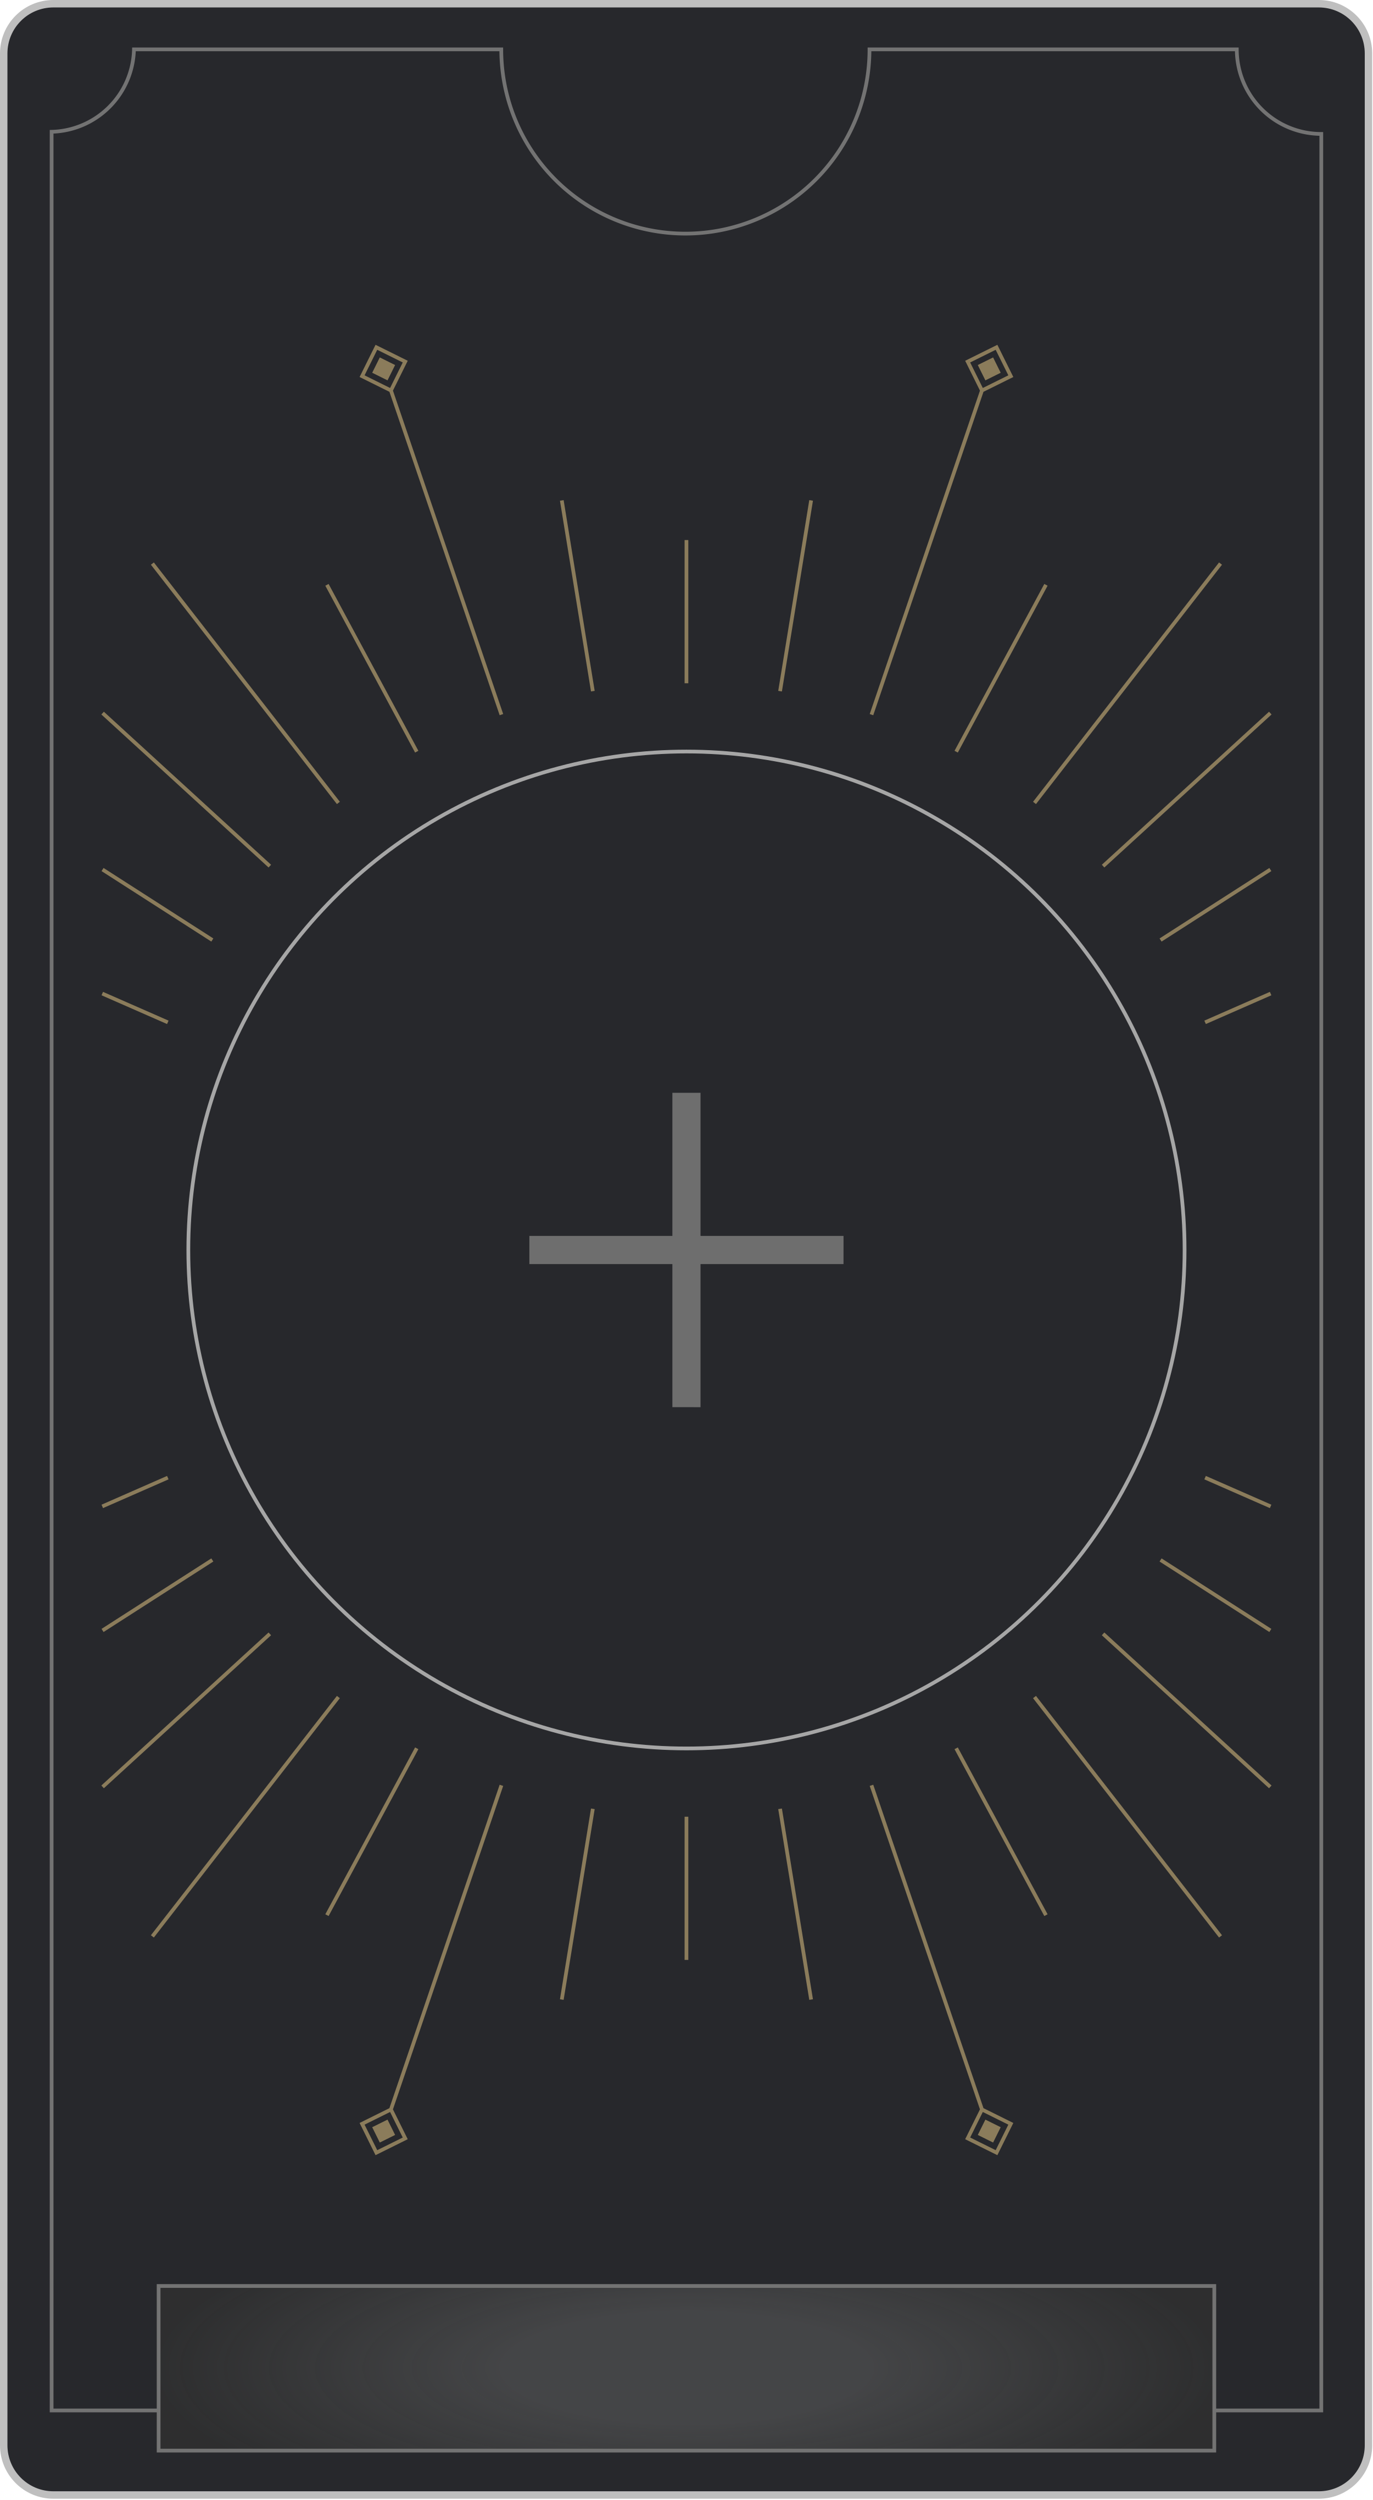 <?xml version="1.0" encoding="UTF-8" standalone="no"?>
<!-- Created with Inkscape (http://www.inkscape.org/) -->

<svg
   version="1.1"
   id="svg1"
   width="737.711"
   height="1342.436"
   viewBox="0 0 737.711 1342.436"
   xmlns:xlink="http://www.w3.org/1999/xlink"
   xmlns="http://www.w3.org/2000/svg"
   xmlns:svg="http://www.w3.org/2000/svg">
  <defs
     id="defs1">
    <linearGradient
       id="linearGradient44211">
      <stop
         style="stop-color:#101010;stop-opacity:0.102;"
         offset="0.338"
         id="stop44211" />
      <stop
         style="stop-color:#121212;stop-opacity:0.502;"
         offset="1"
         id="stop44212" />
    </linearGradient>
    <linearGradient
       id="linearGradient3-1">
      <stop
         style="stop-color:#151414;stop-opacity:0;"
         offset="0.762"
         id="stop3" />
      <stop
         style="stop-color:#151414;stop-opacity:1;"
         offset="1"
         id="stop4" />
    </linearGradient>
    <radialGradient
       xlink:href="#linearGradient3-1"
       id="radialGradient44209"
       gradientUnits="userSpaceOnUse"
       cx="368"
       cy="662.297"
       fx="368"
       fy="662.297"
       r="235.393" />
    <radialGradient
       xlink:href="#linearGradient44211"
       id="radialGradient44212"
       cx="367.5"
       cy="1187.941"
       fx="367.5"
       fy="1187.941"
       r="249.435"
       gradientTransform="matrix(1.004,0,0,0.307,-1.296,823.045)"
       gradientUnits="userSpaceOnUse" />
  </defs>
  <g
     id="g44208"
     transform="matrix(1.137,0,0,1.137,-49.018,-79.064)"
     style="display:inline;stroke-width:0.879">
    <g
       id="g44200"
       style="display:inline;opacity:1"
       transform="translate(5.3590071e-6,2.0379982e-4)">
      <path
         style="baseline-shift:baseline;display:inline;overflow:visible;vector-effect:none;fill:#27282c;fill-opacity:1;enable-background:accumulate;stop-color:#000000;stop-opacity:1"
         d="M 67.894,72.17 H 667.106 c 12.269,0 22.146,9.877 22.146,22.146 V 1225.344 c 0,12.269 -9.877,22.146 -22.146,22.146 H 67.894 c -12.269,0 -22.146,-9.877 -22.146,-22.146 V 94.316 c 0,-12.269 9.877,-22.146 22.146,-22.146 z"
         id="path44198" />
      <path
         id="path44199"
         style="baseline-shift:baseline;display:inline;overflow:visible;opacity:1;vector-effect:none;fill:#27282c;fill-opacity:1;stroke-width:0.879;enable-background:accumulate;stop-color:#000000;stop-opacity:1"
         d="m 67.894,72.17 c -12.269,0 -22.146,9.877 -22.146,22.146 V 1225.344 c 0,12.269 9.877,22.146 22.146,22.146 H 667.106 c 12.269,0 22.146,-9.877 22.146,-22.146 V 94.316 c 0,-12.269 -9.877,-22.146 -22.146,-22.146 z M 368,426.904 A 235.393,235.393 0 0 1 603.393,662.296 235.393,235.393 0 0 1 368,897.689 235.393,235.393 0 0 1 132.607,662.296 235.393,235.393 0 0 1 368,426.904 Z" />
      <path
         id="path44200"
         style="display:inline;fill:none;fill-opacity:1;stroke:#bfbfbf;stroke-width:4;stroke-dasharray:none;stroke-opacity:1;paint-order:stroke markers fill"
         transform="matrix(0.879,0,0,0.879,44.868,71.291)"
         d="M 26.757,0 H 706.954 c 14.823,0 26.757,11.934 26.757,26.757 V 1311.679 c 0,14.823 -11.934,26.757 -26.757,26.757 H 26.757 C 11.934,1338.436 0,1326.502 0,1311.679 V 26.757 C 0,11.934 11.934,0 26.757,0 Z" />
    </g>
    <path
       id="path44201"
       style="baseline-shift:baseline;display:inline;overflow:visible;opacity:1;vector-effect:none;fill:#8b7c5b;fill-opacity:1;stroke-width:0.879;enable-background:accumulate;stop-color:#000000;stop-opacity:1"
       d="m 220.577,232.369 -7.539,15.208 14.097,6.987 52.096,152.736 1.666,-0.567 -52.096,-152.735 6.986,-14.092 z m 293.847,0 -15.212,7.537 6.988,14.093 -52.096,152.735 1.666,0.567 52.096,-152.736 14.097,-6.987 z m -293.052,2.357 12.06,5.976 -5.979,12.058 -12.056,-5.976 z m 292.256,0 5.978,12.058 -12.058,5.976 -5.978,-12.056 z m -291.042,3.604 -3.585,7.238 7.237,3.588 3.588,-7.238 z m 289.826,0.002 -7.238,3.586 3.588,7.238 7.237,-3.588 z m -202.954,67.379 -1.737,0.283 14.676,90.079 1.733,-0.283 z m 116.084,0 -14.672,90.079 1.733,0.283 14.676,-90.079 z m -58.922,18.863 v 67.624 h 1.759 v -67.624 z m -250.805,10.569 -1.39,1.08 87.901,113.031 1.388,-1.08 z m 503.37,0 -87.899,113.031 1.388,1.08 87.901,-113.031 z m -420.792,10.157 -1.549,0.833 42.425,78.794 1.548,-0.833 z m 338.215,0 -42.423,78.794 1.548,0.833 42.425,-78.794 z m -444.414,60.34 -1.185,1.299 79.012,72.262 1.187,-1.297 z m 550.613,0 -79.013,72.264 1.187,1.297 79.012,-72.262 z m -550.759,73.782 -0.952,1.481 51.881,33.287 0.948,-1.479 z m 550.905,0 -51.877,33.288 0.948,1.479 51.881,-33.287 z m -551.154,58.514 -0.706,1.611 30.965,13.582 0.706,-1.611 z m 551.403,0 -30.965,13.582 0.706,1.611 30.965,-13.582 z m -521.144,228.595 -30.965,13.583 0.706,1.611 30.965,-13.582 z m 490.886,0 -0.706,1.613 30.965,13.582 0.706,-1.611 z m -469.966,38.939 -51.881,33.288 0.952,1.481 51.877,-33.288 z m 449.046,0 -0.948,1.481 51.877,33.288 0.952,-1.481 z m -422.003,34.991 -79.012,72.262 1.185,1.299 79.013,-72.264 z m 394.96,0 -1.187,1.297 79.013,72.264 1.185,-1.299 z m -362.654,29.946 -87.901,113.031 1.39,1.08 87.899,-113.031 z m 330.348,0 -1.388,1.08 87.899,113.031 1.39,-1.08 z m -293.406,24.326 -42.425,78.796 1.549,0.833 42.423,-78.794 z m 256.463,0 -1.548,0.835 42.423,78.794 1.549,-0.833 z m -216.502,17.625 -52.096,152.738 -14.095,6.987 7.539,15.208 15.208,-7.539 -6.986,-14.092 52.096,-152.735 z m 176.54,0 -1.666,0.569 52.096,152.735 -6.988,14.092 15.21,7.541 7.539,-15.21 -14.095,-6.987 z m -133.373,11.23 -14.676,90.079 1.737,0.283 14.672,-90.081 z m 90.206,0 -1.733,0.282 14.672,90.081 1.737,-0.283 z m -45.982,3.875 v 67.624 h 1.759 v -67.624 z m -139.168,139.436 5.978,12.06 -12.058,5.977 -5.978,-12.058 z m 280.094,0 12.06,5.977 -5.979,12.058 -12.056,-5.976 z m -281.31,3.605 -7.237,3.588 3.588,7.237 7.237,-3.588 z m 282.527,0 -3.588,7.238 7.237,3.587 3.588,-7.237 z" />
    <g
       id="g44206"
       style="display:inline">
      <path
         style="display:inline;fill:none;fill-opacity:1;stroke:#737373;stroke-width:1.759;stroke-opacity:1"
         d="m 616.936,1207.85 h 50.564 V 132.782 A 39.932,39.932 0 0 1 627.568,92.85 H 454 A 87.006,87.006 0 0 1 366.994,179.856 87.006,87.006 0 0 1 279.988,92.85 H 106.42 v 0 A 39.932,39.932 0 0 1 67.5,131.77 V 1207.85 h 50.564"
         id="path44202" />
      <g
         id="g44205"
         style="display:inline">
        <path
           style="display:inline;fill:#4a4b4d;fill-opacity:1;stroke:none;stroke-width:1.759"
           d="m 118.065,1149.072 h 498.869 v 77.739 h -498.869 z"
           id="path44203" />
        <path
           style="display:inline;fill:url(#radialGradient44212);fill-opacity:1;stroke:none;stroke-width:1.759"
           d="m 118.065,1149.072 h 498.869 v 77.739 h -498.869 z"
           id="path44204" />
        <path
           style="display:inline;fill:none;fill-opacity:1;stroke:#737373;stroke-width:1.759;stroke-opacity:1"
           d="m 118.065,1149.072 h 498.869 v 77.739 h -498.869 z"
           id="path44205" />
      </g>
    </g>
    <g
       id="g44207"
       style="display:inline"
       transform="translate(-0.5,-2.466)">
      <circle
         style="display:none;fill:url(#radialGradient44209);stroke:none;stroke-width:1.759;stroke-dasharray:none;stroke-opacity:1"
         id="circle44206"
         cx="368"
         cy="662.297"
         r="235.393" />
      <circle
         style="display:inline;fill:none;stroke:#a6a6a6;stroke-width:1.759;stroke-dasharray:none;stroke-opacity:1"
         id="circle44207"
         cx="368"
         cy="662.297"
         r="235.393" />
    </g>
    <path
       id="path44207"
       style="display:inline;fill:#6e6e6e;fill-opacity:1;stroke:none;stroke-width:4.397;stroke-linecap:round;stroke-linejoin:bevel;stroke-miterlimit:2;stroke-dasharray:none;stroke-opacity:1;paint-order:stroke markers fill"
       d="m 360.851,585.599 v 67.581 h -67.581 l -0.002,13.302 h 67.582 v 67.577 l 13.298,0.004 v -67.581 h 67.58 l 0.002,-13.302 h -67.582 v -67.577 z" />
  </g>
</svg>
